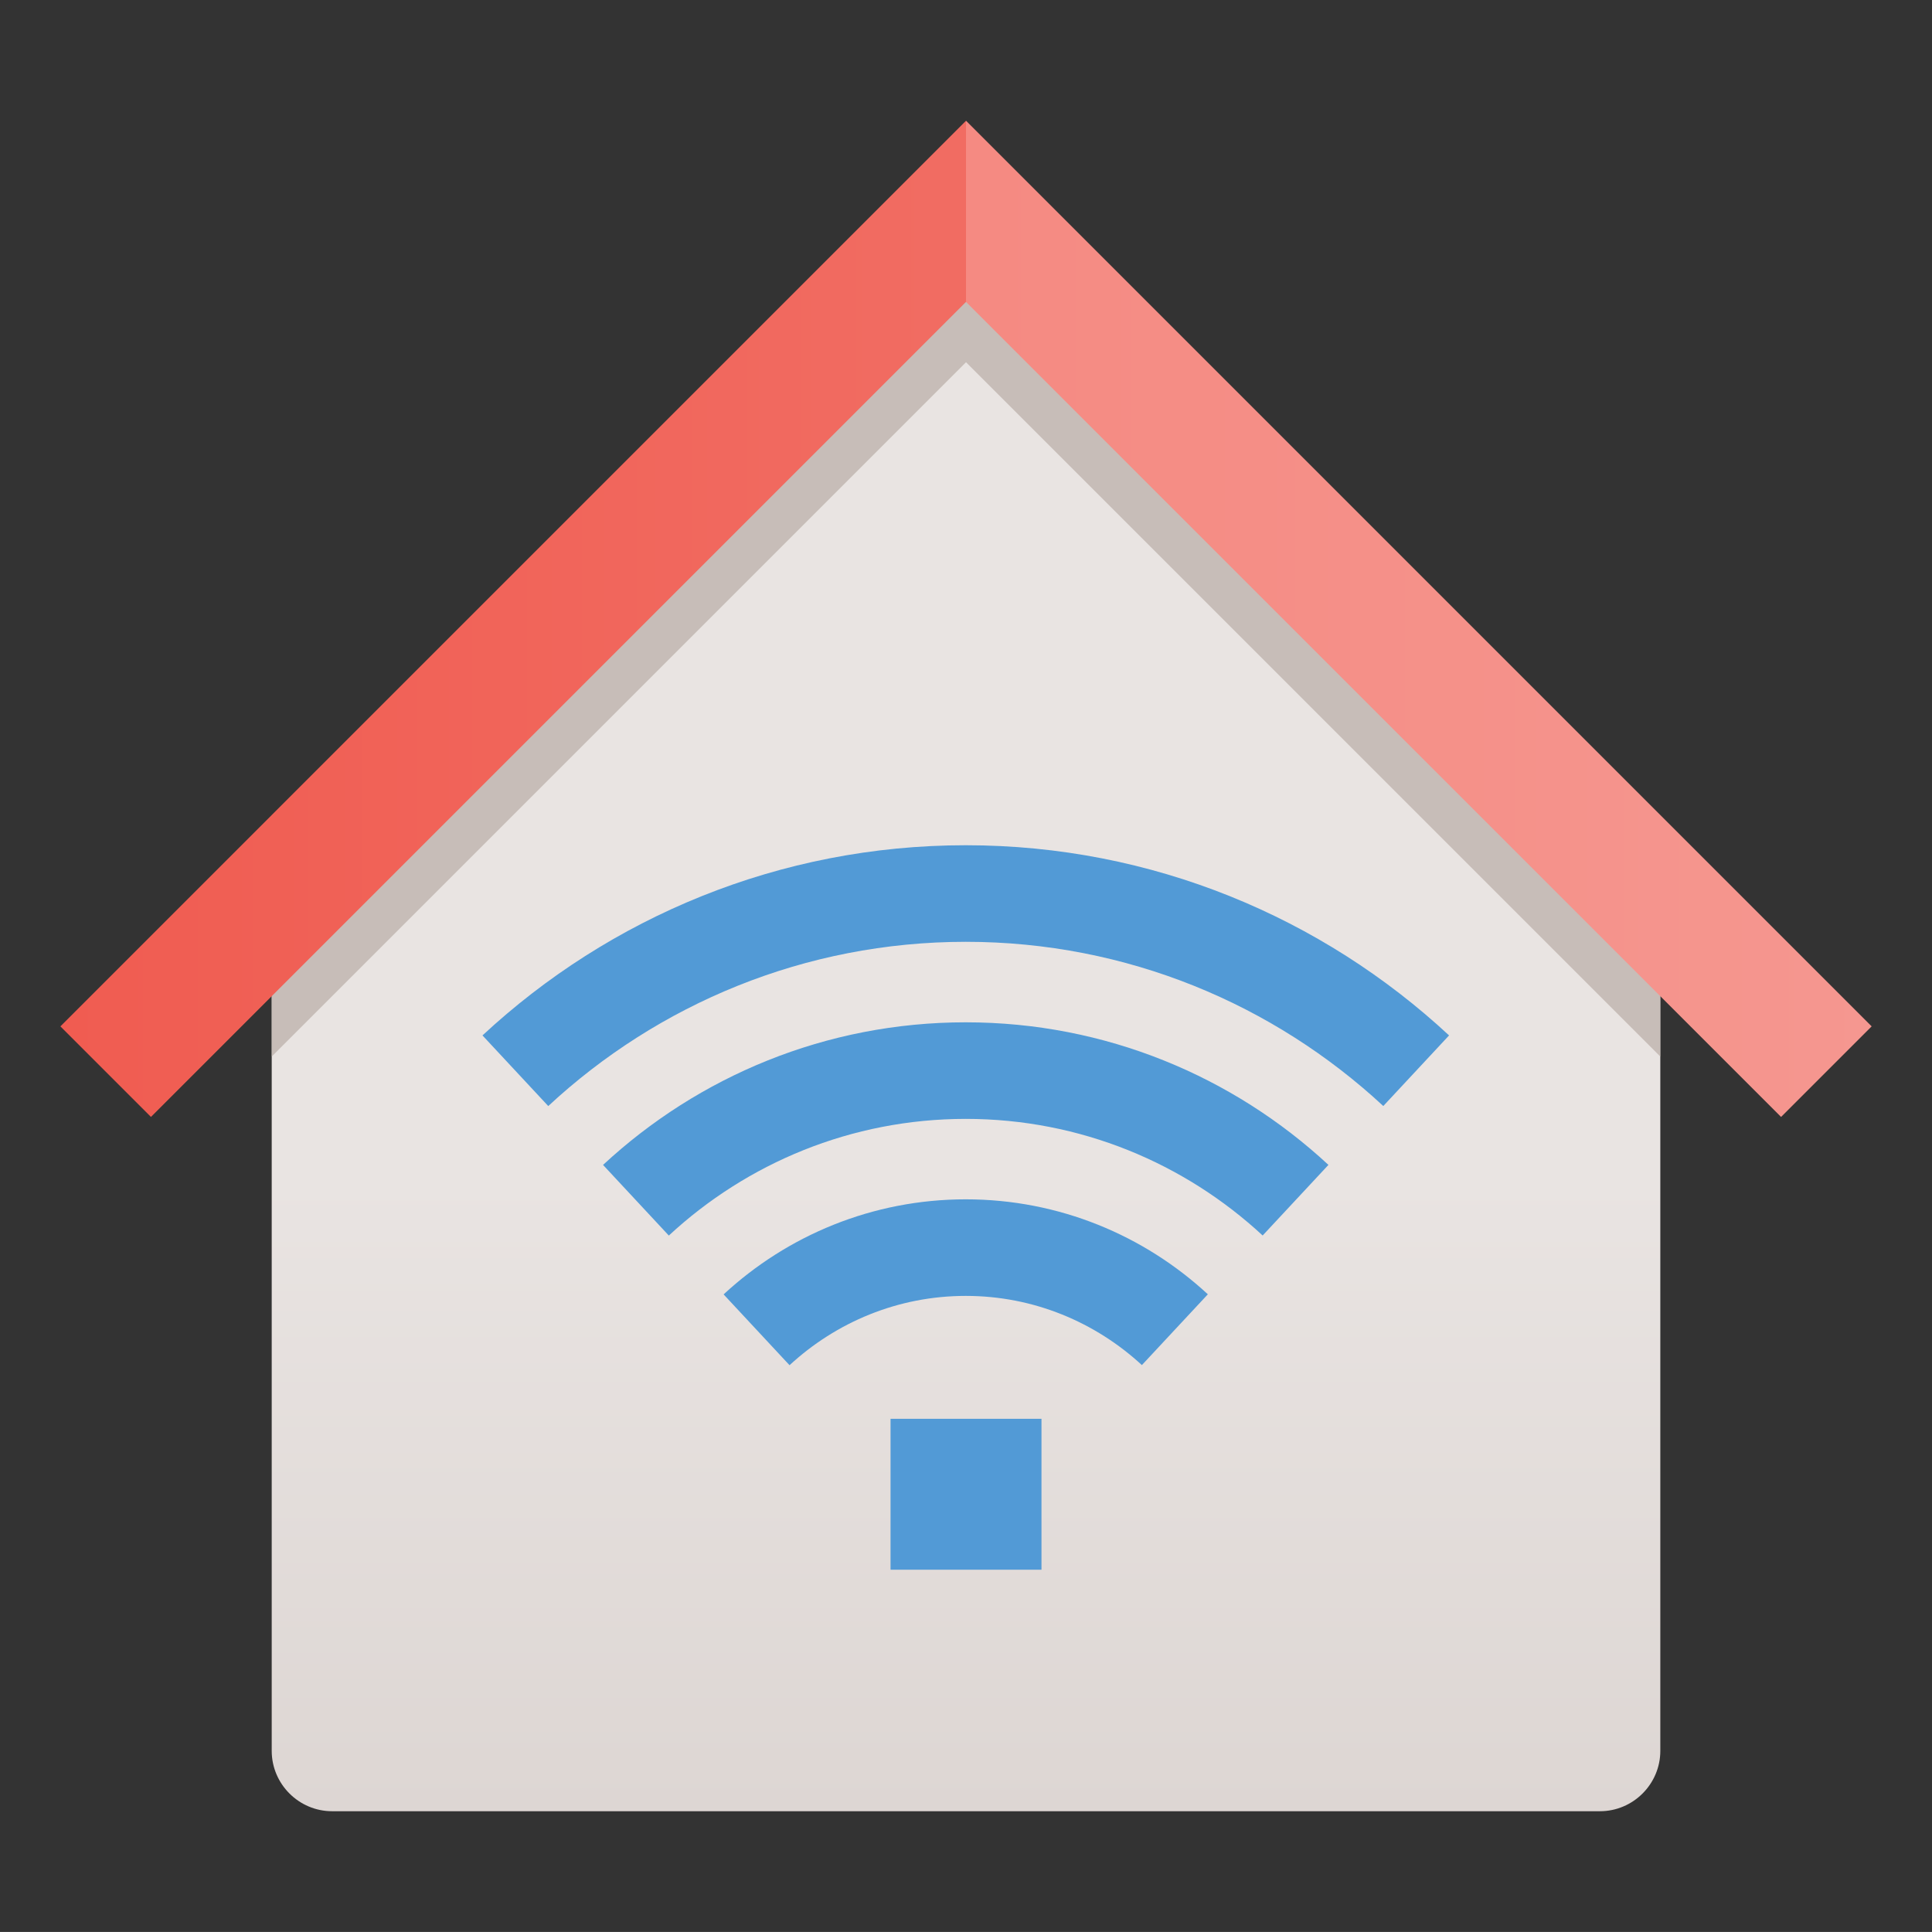 <?xml version="1.0" encoding="utf-8"?>
<!-- Generator: Adobe Illustrator 23.0.1, SVG Export Plug-In . SVG Version: 6.00 Build 0)  -->
<svg version="1.1" xmlns="http://www.w3.org/2000/svg" xmlns:xlink="http://www.w3.org/1999/xlink" x="0px" y="0px"
	 width="64.001px" height="64px" viewBox="0 0 64.001 64" enable-background="new 0 0 64.001 64" xml:space="preserve">
<rect x="0" y="0" width="64.001" height="64" fill="#333333" stroke="none"/>
<g id="Asset">
	<g>
		<rect fill="none" width="64.001" height="64"/>
	</g>
</g>
<g id="Icons">
	<g>
		<linearGradient id="SVGID_1_" gradientUnits="userSpaceOnUse" x1="32.001" y1="60" x2="32.001" y2="6">
			<stop  offset="0" style="stop-color:#DDD6D3"/>
			<stop  offset="0.388" style="stop-color:#E9E4E2"/>
			<stop  offset="1" style="stop-color:#E9E4E2"/>
		</linearGradient>
		<path fill="url(#SVGID_1_)" d="M32.001,6l-23,23v29c0,1.1,0.9,2,2,2h42c1.1,0,2-0.9,2-2V29L32.001,6z"/>
		<polygon opacity="0.7" fill="#B9ADA7" points="55.001,35 32.001,12 9.001,35 9.001,29 32.001,6 55.001,29 		"/>
		<linearGradient id="SVGID_2_" gradientUnits="userSpaceOnUse" x1="2.001" y1="20.5" x2="62.001" y2="20.5">
			<stop  offset="0" style="stop-color:#F05C51"/>
			<stop  offset="1" style="stop-color:#F37D74"/>
		</linearGradient>
		<polygon fill="url(#SVGID_2_)" points="32.001,4 2.001,34 5.001,37 32.001,10 59.001,37 62.001,34 		"/>
		<polygon opacity="0.2" fill="#FFFFFF" points="32.001,10 59.001,37 62.001,34 32.001,4 		"/>
		<path fill="#529AD6" d="M23.971,42.879l2.184,2.346c1.538-1.42,3.585-2.296,5.838-2.296c2.251,0,4.297,0.874,5.834,2.292
			l2.185-2.345c-2.109-1.951-4.926-3.146-8.019-3.146C28.899,39.73,26.08,40.927,23.971,42.879z M19.977,38.59l2.179,2.34
			c2.585-2.396,6.042-3.865,9.837-3.865c3.794,0,7.25,1.468,9.835,3.863l2.179-2.339c-3.157-2.928-7.379-4.723-12.014-4.723
			C27.357,33.865,23.134,35.66,19.977,38.59z M31.993,28c-6.178,0-11.805,2.395-16.01,6.3l2.179,2.34
			c3.633-3.373,8.494-5.441,13.831-5.441c5.337,0,10.197,2.068,13.831,5.44l2.179-2.339C43.798,30.395,38.171,28,31.993,28z
			 M29.501,52h5v-5h-5V52z"/>
	</g>
</g>
</svg>
